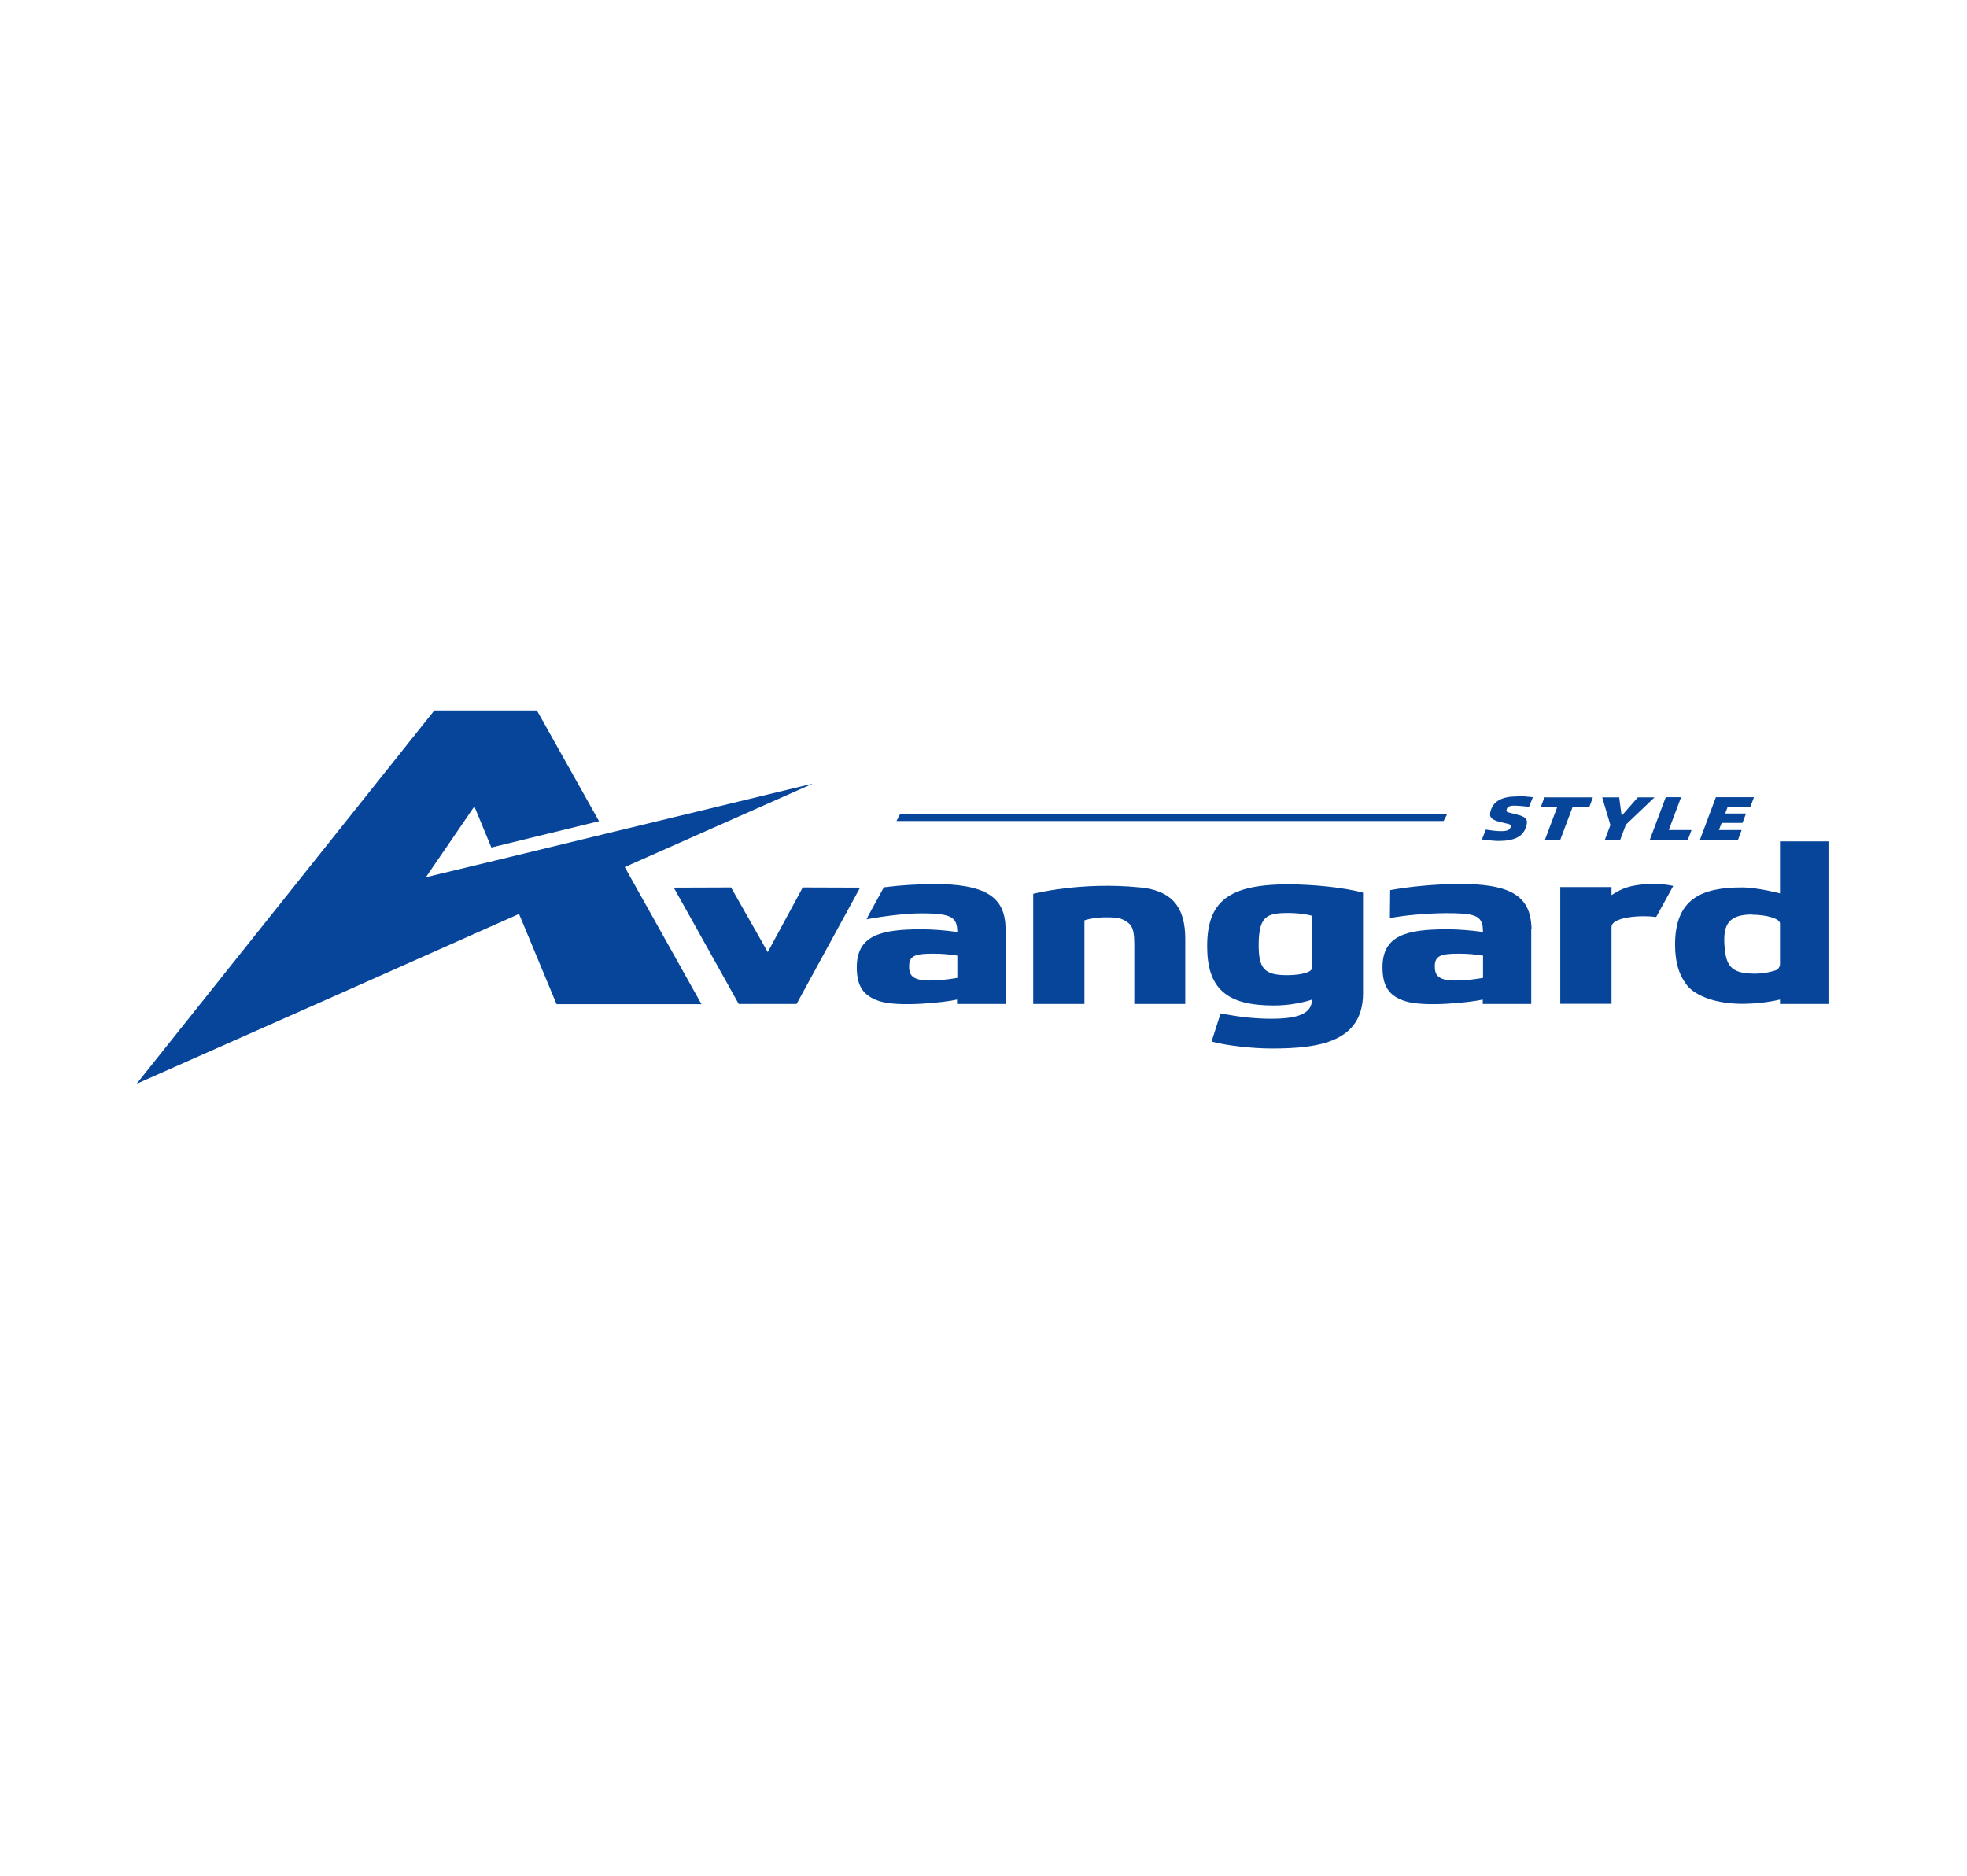 <svg width="216" height="206" viewBox="0 0 216 206" fill="none" xmlns="http://www.w3.org/2000/svg">
<g filter="url(#filter0_d_1001_1256)">
<ellipse cx="107.681" cy="98.762" rx="103.681" ry="98.762" fill="white"/>
</g>
<path d="M162.854 107.364C162.854 107.364 161.35 107.659 159.756 107.659C157.68 107.659 157.56 106.837 157.56 106.078C157.56 104.94 158.221 104.708 160.207 104.708C161.17 104.708 162.042 104.792 162.854 104.919V107.343V107.364ZM168.179 101.968V101.947C168.179 101.799 168.179 101.63 168.149 101.483C167.908 98.131 165.411 97.056 160.327 97.056C157.68 97.056 154.702 97.351 152.656 97.731L152.626 100.808C154.13 100.492 156.838 100.26 158.883 100.26C161.651 100.26 162.493 100.492 162.764 101.483C162.794 101.588 162.824 101.715 162.824 101.862V101.883C162.824 102.01 162.854 102.157 162.854 102.326C161.44 102.136 160.117 102.031 158.913 102.031C154.431 102.031 151.814 102.706 151.814 106.205C151.814 108.249 152.506 109.346 154.281 109.915C156.386 110.61 161.47 110.062 162.824 109.746V110.231H168.149V102.01C168.149 101.989 168.149 101.968 168.149 101.968H168.179Z" fill="#06459A"/>
<path d="M144.083 100.555V106.268C144.083 106.732 142.91 107.069 141.345 107.069C138.879 107.069 138.217 106.373 138.217 103.801C138.217 100.555 139.119 100.239 141.496 100.239C142.218 100.239 143.271 100.323 144.113 100.555H144.083ZM141.466 97.098C134.968 97.098 132.561 98.932 132.561 103.886C132.561 108.523 134.667 110.399 139.871 110.399C141.766 110.399 143.271 110.02 144.083 109.746C144.023 111.243 142.699 111.854 139.601 111.854C137.946 111.854 136.201 111.685 134.156 111.285L134.035 111.264L133.043 114.362L133.133 114.383C134.878 114.826 137.525 115.121 139.691 115.121C144.895 115.121 149.678 114.383 149.678 109.05V98.005L149.588 97.984C147.602 97.457 144.263 97.098 141.436 97.098H141.466Z" fill="#06459A"/>
<path d="M73.991 97.457L80.188 97.436H80.278L84.309 104.539L88.13 97.478L88.16 97.436L94.447 97.457L87.498 110.189L87.468 110.231H81.121L73.991 97.457Z" fill="#06459A"/>
<path d="M105.126 107.364C105.126 107.364 103.622 107.659 102.028 107.659C99.952 107.659 99.832 106.837 99.832 106.078C99.832 104.94 100.494 104.708 102.479 104.708C103.442 104.708 104.314 104.792 105.126 104.919V107.343V107.364ZM102.479 97.077C100.825 97.077 98.929 97.183 97.124 97.415H97.064L95.35 100.534L95.169 100.935L95.38 100.893C96.914 100.619 99.32 100.281 101.186 100.281C104.555 100.281 105.096 100.724 105.126 102.326C103.712 102.136 102.389 102.031 101.186 102.031C96.703 102.031 94.086 102.706 94.086 106.205C94.086 108.249 94.778 109.325 96.553 109.915C98.659 110.61 103.743 110.062 105.096 109.746V110.231H110.421V102.01C110.421 98.447 108.195 97.056 102.449 97.056L102.479 97.077Z" fill="#06459A"/>
<path d="M183.731 97.288L181.866 100.682L181.234 100.618C180.963 100.618 180.693 100.597 180.452 100.597C178.767 100.597 176.963 100.977 176.963 101.778V110.21H171.337V97.393H176.963V98.279C177.985 97.604 178.948 97.14 181.174 97.056C182.287 97.014 183.25 97.161 183.731 97.267V97.288Z" fill="#06459A"/>
<path d="M158.943 89.341L158.522 90.142H98.448L98.869 89.341H158.943Z" fill="#06459A"/>
<path d="M166.584 87.444C164.96 87.444 164.087 87.95 163.756 88.835L163.726 88.919C163.456 89.657 163.696 89.994 164.719 90.247L165.591 90.458C165.892 90.521 165.952 90.627 165.892 90.795L165.832 90.922C165.742 91.133 165.501 91.259 164.779 91.259C164.388 91.259 163.696 91.175 163.155 91.091L162.734 92.166C163.335 92.25 164.117 92.334 164.569 92.334C166.283 92.334 167.186 91.849 167.517 90.943L167.577 90.774C167.848 90.037 167.607 89.678 166.614 89.446L165.802 89.236C165.441 89.172 165.381 89.067 165.441 88.898L165.471 88.793C165.561 88.582 165.772 88.456 166.283 88.456C166.674 88.456 167.336 88.519 167.908 88.582L168.329 87.528C167.727 87.465 167.126 87.402 166.614 87.402L166.584 87.444ZM174.526 88.603L174.917 87.549H169.592L169.201 88.603H171.006L169.653 92.208H171.337L172.691 88.603H174.496H174.526ZM178.497 90.585L181.685 87.549H179.85L178.076 89.573L177.805 87.549H175.94L176.842 90.585L176.241 92.187H177.925L178.527 90.585H178.497ZM183.25 91.133L184.603 87.528H182.919L181.174 92.187H185.355L185.747 91.133H183.25ZM192.214 88.582L192.605 87.528H188.424L186.679 92.187H190.861L191.252 91.133H188.755L189.056 90.353H191.342L191.733 89.32H189.447L189.717 88.582H192.214Z" fill="#06459A"/>
<path d="M68.606 95.201L77.029 110.252H61.116L56.995 100.344L38.374 108.629L15 119L47.699 78H58.95L59.1 78.253L65.779 90.163L53.956 93.051L52.091 88.54L46.767 96.318L54.558 94.442L66.531 91.533L89.273 86.031L68.606 95.201Z" fill="#06459A"/>
<path d="M125.191 97.436C118.663 96.782 113.489 98.131 113.489 98.131H113.459V110.231H119.084V101.061C119.084 101.061 119.084 101.061 119.114 101.04C119.114 101.04 120.408 100.555 122.604 100.766C123.176 100.808 123.928 101.251 124.168 101.609C124.469 102.031 124.559 102.684 124.559 103.654V110.231H130.155V103.106C130.155 99.902 128.981 97.815 125.221 97.436H125.191Z" fill="#06459A"/>
<path d="M192.395 100.429C193.959 100.429 195.463 100.85 195.463 101.398V105.867C195.463 106.099 195.283 106.458 194.982 106.542C194.47 106.71 193.598 106.921 192.545 106.9C189.988 106.858 189.507 105.973 189.356 103.654C189.236 101.483 189.868 100.408 192.395 100.408V100.429ZM200.848 92.376H195.463V98.089C195.463 98.089 193.026 97.435 191.282 97.435C186.86 97.435 183.942 98.679 183.942 103.717C183.942 105.783 184.453 107.216 185.325 108.27C186.168 109.261 188.334 110.273 191.583 110.21C193.267 110.189 194.801 109.915 195.463 109.746V110.231H200.788V92.355L200.848 92.376Z" fill="#06459A"/>
<defs>
<filter id="filter0_d_1001_1256" x="0" y="0" width="215.361" height="205.525" filterUnits="userSpaceOnUse" color-interpolation-filters="sRGB">
<feFlood flood-opacity="0" result="BackgroundImageFix"/>
<feColorMatrix in="SourceAlpha" type="matrix" values="0 0 0 0 0 0 0 0 0 0 0 0 0 0 0 0 0 0 127 0" result="hardAlpha"/>
<feOffset dy="4"/>
<feGaussianBlur stdDeviation="2"/>
<feComposite in2="hardAlpha" operator="out"/>
<feColorMatrix type="matrix" values="0 0 0 0 0 0 0 0 0 0 0 0 0 0 0 0 0 0 0.25 0"/>
<feBlend mode="normal" in2="BackgroundImageFix" result="effect1_dropShadow_1001_1256"/>
<feBlend mode="normal" in="SourceGraphic" in2="effect1_dropShadow_1001_1256" result="shape"/>
</filter>
</defs>
</svg>

